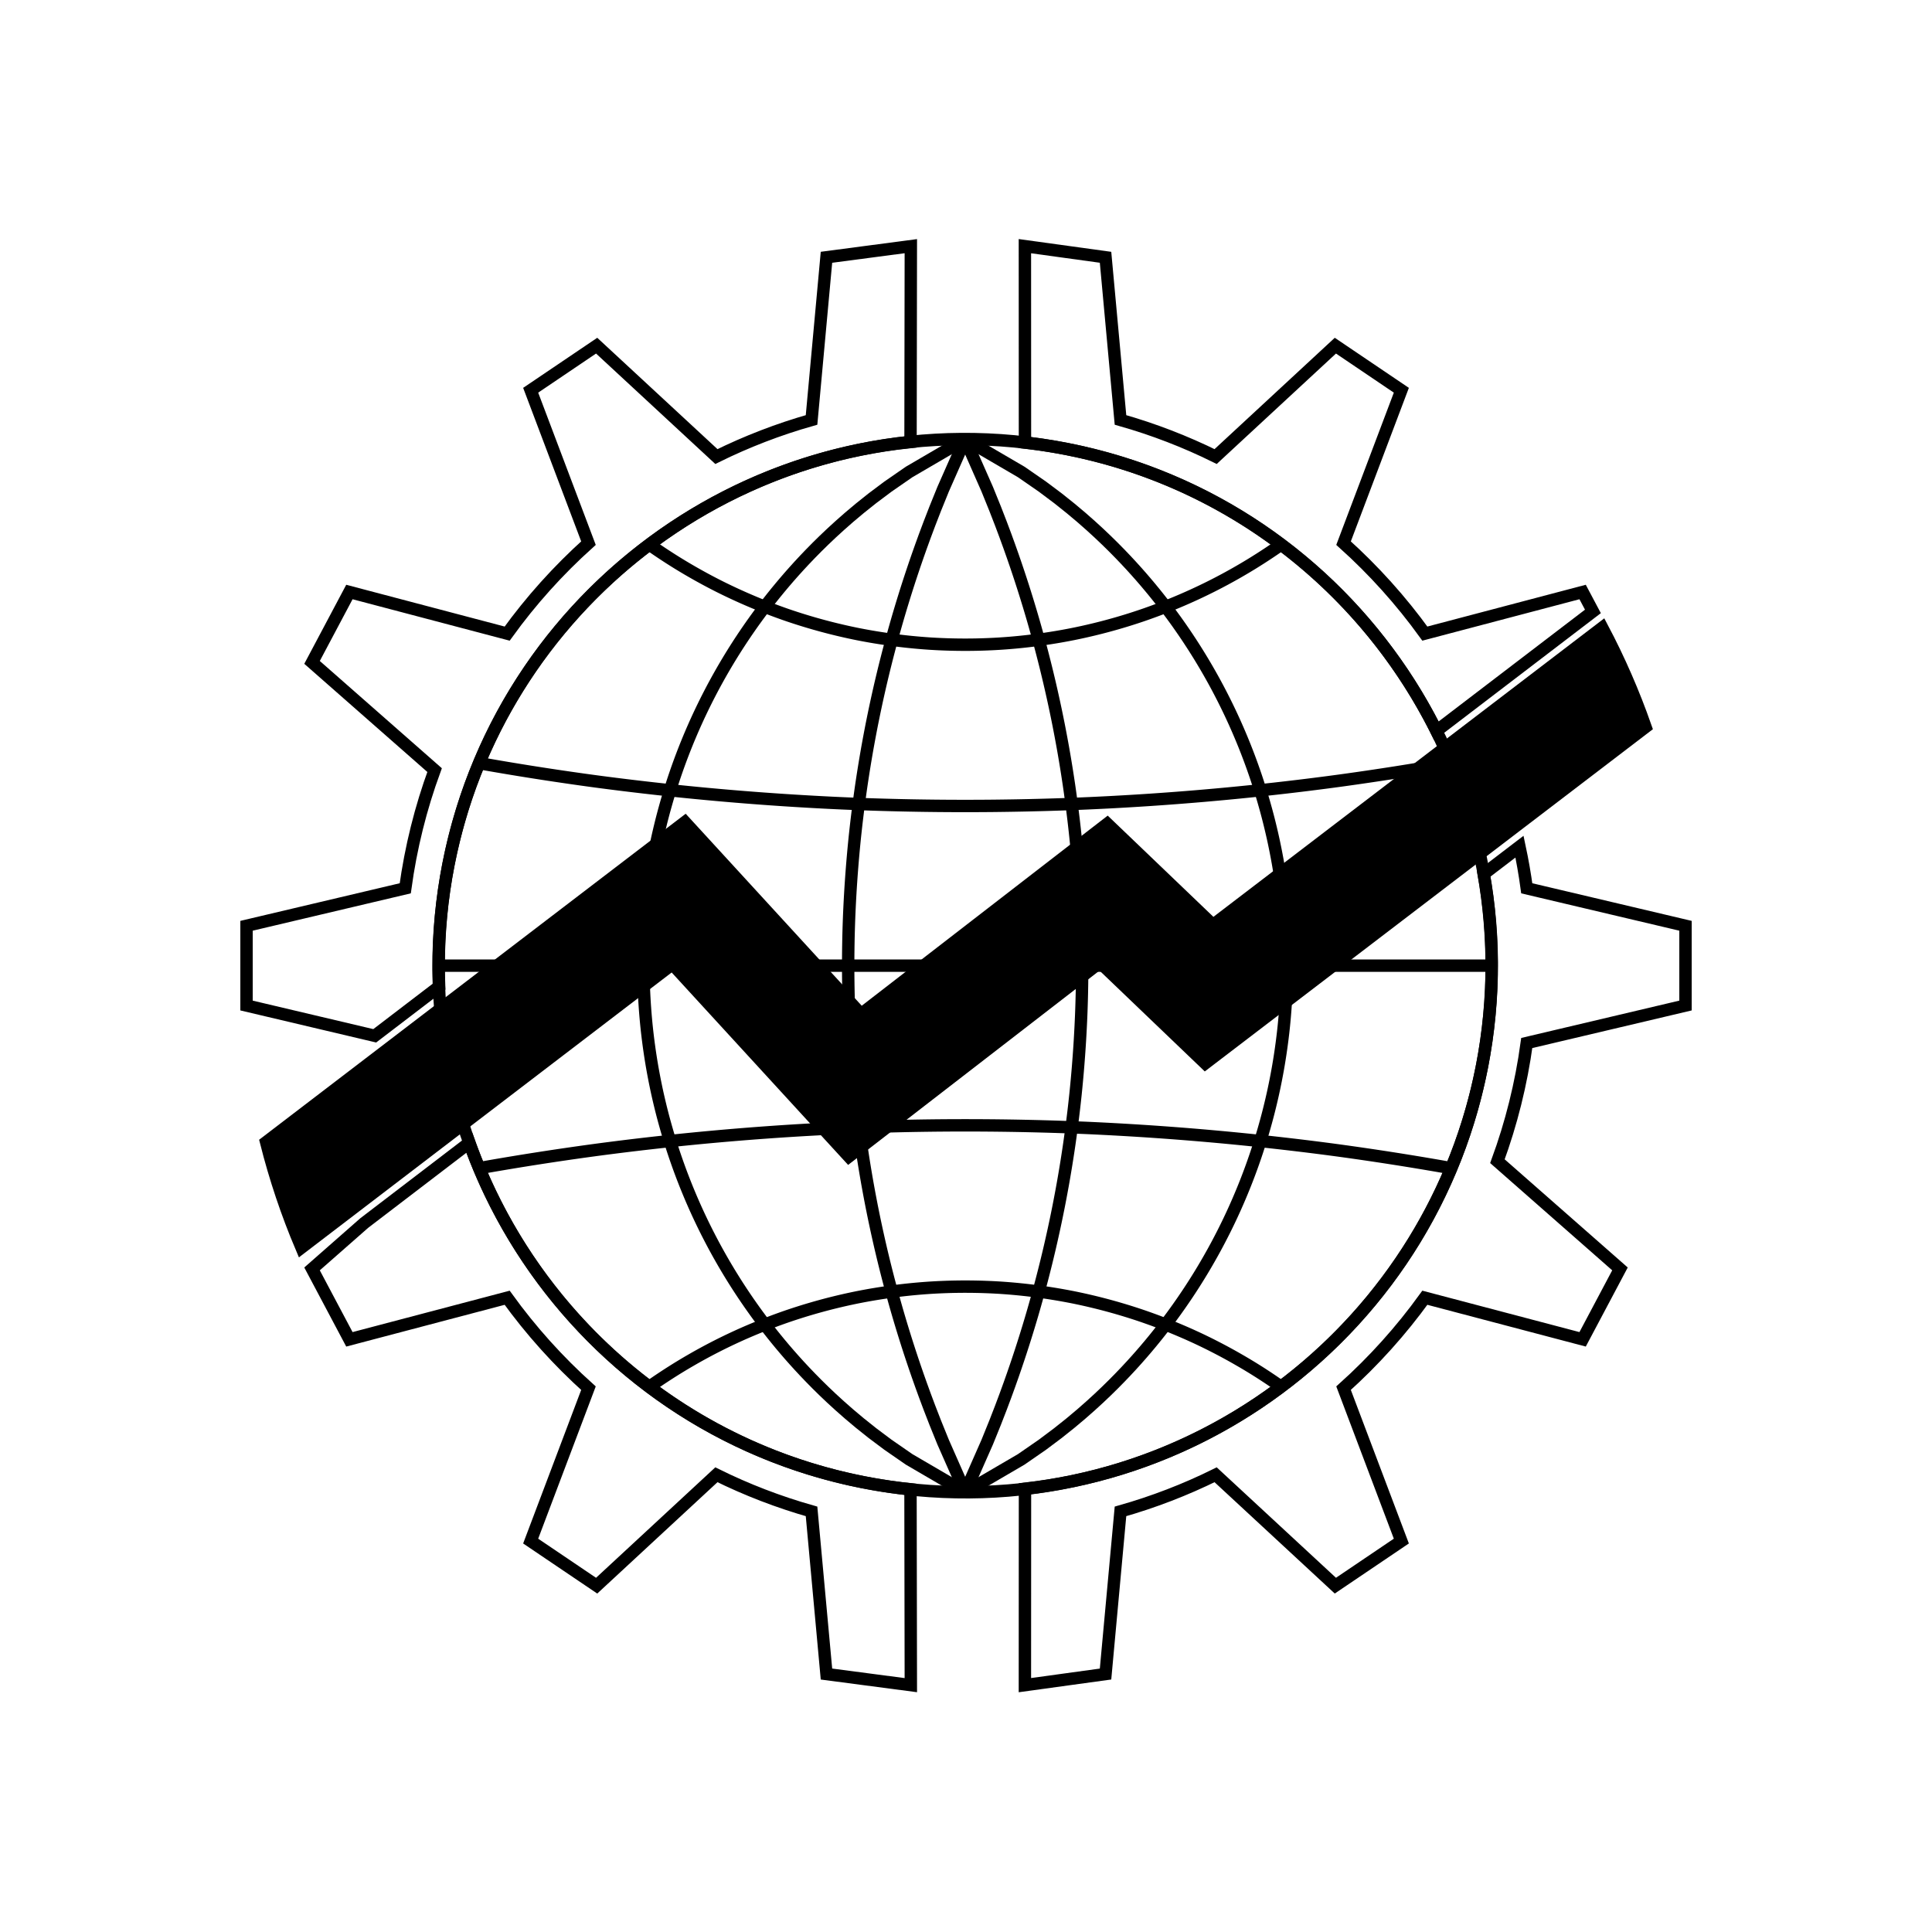<svg
   xmlns:dc="http://purl.org/dc/elements/1.1/"
   xmlns:cc="http://creativecommons.org/ns#"
   xmlns:rdf="http://www.w3.org/1999/02/22-rdf-syntax-ns#"
   xmlns:svg="http://www.w3.org/2000/svg"
   xmlns="http://www.w3.org/2000/svg"
   xmlns:sodipodi="http://sodipodi.sourceforge.net/DTD/sodipodi-0.dtd"
   xmlns:inkscape="http://www.inkscape.org/namespaces/inkscape"
   version="1.1"
   id="svg815"
   xml:space="preserve"
   width="8em"
   height="8em"
   viewBox="0 0 416 416"
   sodipodi:docname="indecs.svg"
   inkscape:version="0.92.3 (2405546, 2018-03-11)"><defs
     id="defs819" /><sodipodi:namedview
     bordercolor="#666666"
     borderopacity="1"
     objecttolerance="10"
     gridtolerance="10"
     guidetolerance="10"
     inkscape:pageopacity="0"
     inkscape:pageshadow="2"
     inkscape:window-width="1875"
     inkscape:window-height="995"
     id="namedview817"
     showgrid="false"
     inkscape:zoom="1.6045885"
     inkscape:cx="146.95984"
     inkscape:cy="214.51628"
     inkscape:window-x="0"
     inkscape:window-y="0"
     inkscape:window-maximized="0"
     inkscape:current-layer="g823" /><g
     id="g823"
     inkscape:groupmode="layer"
     inkscape:label="Indecs_logo_ei_tekstiä"
     transform="matrix(1.333,0,0,-1.333,0,416)"><path
       d="m 155.906,283.614 c 70.379,0 127.519,-57.14 127.519,-127.52 0,-70.379 -57.14,-127.519 -127.519,-127.519 -70.38,0 -127.52,57.139 -127.52,127.519 0,70.38 57.14,127.52 127.52,127.52 z"
       style="fill:#ffffff;fill-opacity:0;fill-rule:evenodd;stroke:none"
       id="path825"
       inkscape:connector-curvature="0" /><path
       d="m 155.906,71.055 -3.562,8.075 -1.287,3.179 -0.923,2.38 -0.738,1.969 -0.62,1.707 -0.539,1.522 -0.477,1.382 -0.429,1.273 -0.391,1.183 -0.359,1.109 -0.332,1.046 -0.308,0.991 -0.289,0.943 -0.271,0.901 -0.256,0.864 -0.242,0.831 -0.228,0.8 -0.218,0.772 -0.207,0.746 -0.199,0.724 -0.189,0.703 -0.182,0.682 -0.174,0.664 -0.167,0.647 -0.161,0.631 -0.155,0.616 -0.15,0.602 -0.144,0.589 -0.139,0.576 -0.135,0.564 -0.131,0.553 -0.126,0.542 -0.122,0.533 -0.119,0.523 -0.115,0.513 -0.112,0.505 -0.109,0.497 -0.105,0.488 -0.103,0.481 -0.101,0.474 -0.097,0.467 -0.095,0.46 -0.092,0.454 -0.09,0.447 -0.089,0.441 -0.085,0.436 -0.084,0.43 -0.081,0.425 -0.08,0.42 -0.078,0.414 -0.076,0.41 -0.074,0.406 -0.073,0.4 -0.072,0.397 -0.069,0.392 -0.068,0.388 -0.067,0.384 -0.064,0.38 -0.064,0.377 -0.063,0.373 -0.061,0.369 -0.06,0.366 -0.059,0.362 -0.057,0.36 -0.056,0.356 -0.055,0.354 -0.054,0.35 -0.053,0.347 -0.052,0.345 -0.051,0.342 -0.05,0.339 -0.049,0.336 -0.048,0.334 -0.047,0.332 -0.046,0.329 -0.045,0.327 -0.045,0.324 -0.044,0.323 -0.042,0.32 -0.042,0.318 -0.041,0.316 -0.041,0.314 -0.04,0.311 -0.038,0.31 -0.039,0.308 -0.037,0.307 -0.037,0.304 -0.036,0.302 -0.036,0.301 -0.035,0.3 -0.034,0.297 -0.033,0.296 -0.033,0.294 -0.032,0.293 -0.032,0.291 -0.031,0.29 -0.031,0.288 -0.03,0.287 -0.029,0.286 -0.029,0.284 -0.028,0.283 -0.028,0.281 -0.027,0.28 -0.027,0.28 -0.026,0.277 -0.026,0.277 -0.025,0.275 -0.025,0.274 -0.024,0.274 -0.024,0.271 -0.024,0.272 -0.022,0.269 -0.023,0.27 -0.022,0.268 -0.021,0.266 -0.021,0.266 -0.021,0.265 -0.02,0.264 -0.02,0.263 -0.02,0.263 -0.019,0.261 -0.018,0.261 -0.019,0.259 -0.017,0.26 -0.018,0.258 -0.017,0.257 -0.017,0.257 -0.016,0.255 -0.016,0.256 -0.016,0.254 -0.015,0.254 -0.014,0.253 -0.015,0.252 -0.014,0.252 -0.014,0.251 -0.013,0.251 -0.013,0.25 -0.013,0.249 -0.012,0.249 -0.013,0.248 -0.011,0.248 -0.012,0.247 -0.011,0.246 -0.01,0.247 -0.011,0.245 -0.01,0.245 -0.01,0.245 -0.009,0.244 -0.01,0.244 -0.008,0.244 -0.009,0.243 -0.008,0.242 -0.008,0.243 -0.008,0.241 -0.007,0.242 -0.007,0.241 -0.006,0.241 -0.007,0.24 -0.006,0.241 -0.006,0.239 -0.006,0.24 -0.005,0.239 -0.004,0.239 -0.005,0.239 -0.004,0.238 -0.005,0.239 -0.004,0.238 -0.003,0.238 -0.003,0.238 -0.003,0.237 -0.003,0.238 -0.002,0.237 -0.003,0.237 -0.001,0.237 -0.002,0.236 -0.001,0.237 -0.001,0.236 -10e-4,0.237 v 0.236 0.473 0.236 l 0.003,0.71 0.002,0.236 0.001,0.237 0.005,0.474 0.006,0.475 0.006,0.476 0.004,0.238 0.005,0.238 0.004,0.239 0.009,0.478 0.005,0.239 0.006,0.24 0.006,0.239 0.006,0.241 0.013,0.481 0.014,0.483 0.008,0.241 0.008,0.243 0.008,0.242 0.009,0.243 0.008,0.244 0.01,0.244 0.009,0.244 0.01,0.245 0.01,0.245 0.011,0.245 0.01,0.247 0.011,0.246 0.012,0.247 0.011,0.248 0.025,0.497 0.013,0.249 0.013,0.25 0.013,0.251 0.014,0.251 0.014,0.252 0.015,0.252 0.014,0.253 0.015,0.254 0.016,0.254 0.032,0.511 0.017,0.257 0.017,0.257 0.018,0.258 0.017,0.26 0.019,0.259 0.018,0.261 0.019,0.261 0.02,0.263 0.02,0.263 0.02,0.264 0.021,0.265 0.021,0.266 0.021,0.266 0.022,0.268 0.023,0.27 0.022,0.269 0.024,0.272 0.024,0.271 0.024,0.274 0.025,0.274 0.025,0.275 0.026,0.277 0.026,0.277 0.027,0.28 0.027,0.28 0.028,0.281 0.028,0.283 0.029,0.284 0.029,0.286 0.03,0.287 0.031,0.288 0.031,0.29 0.032,0.291 0.032,0.293 0.033,0.294 0.033,0.296 0.034,0.297 0.035,0.3 0.036,0.301 0.036,0.302 0.037,0.304 0.037,0.307 0.039,0.308 0.038,0.309 0.04,0.312 0.041,0.314 0.041,0.316 0.042,0.318 0.042,0.32 0.044,0.323 0.045,0.324 0.045,0.327 0.046,0.329 0.047,0.331 0.048,0.335 0.049,0.336 0.05,0.339 0.051,0.342 0.052,0.345 0.053,0.347 0.054,0.35 0.055,0.354 0.056,0.356 0.057,0.359 0.059,0.363 0.06,0.366 0.061,0.369 0.063,0.373 0.064,0.377 0.064,0.38 0.067,0.384 0.068,0.388 0.069,0.392 0.072,0.397 0.073,0.4 0.074,0.405 0.076,0.411 0.078,0.414 0.08,0.42 0.081,0.425 0.084,0.43 0.085,0.436 0.089,0.441 0.09,0.447 0.092,0.454 0.095,0.46 0.097,0.467 0.101,0.474 0.103,0.481 0.105,0.488 0.109,0.497 0.112,0.505 0.115,0.513 0.119,0.523 0.122,0.533 0.126,0.542 0.131,0.553 0.135,0.564 0.139,0.576 0.144,0.589 0.15,0.602 0.155,0.616 0.161,0.631 0.167,0.647 0.174,0.664 0.182,0.682 0.189,0.703 0.199,0.724 0.207,0.746 0.218,0.772 0.228,0.8 0.242,0.831 0.256,0.863 0.271,0.902 0.289,0.943 0.308,0.991 0.332,1.046 0.359,1.109 0.391,1.184 0.429,1.273 0.477,1.382 0.539,1.522 0.62,1.707 0.738,1.969 0.923,2.38 1.287,3.179 3.562,8.075"
       style="fill:none;stroke:currentColor;stroke-width:2;stroke-linecap:butt;stroke-linejoin:miter;stroke-miterlimit:10;stroke-dasharray:none;stroke-opacity:1"
       id="path827"
       inkscape:connector-curvature="0" /><path
       d="m 155.906,71.055 3.561,8.075 1.287,3.179 0.923,2.38 0.738,1.969 0.62,1.707 0.539,1.522 0.477,1.382 0.429,1.273 0.391,1.183 0.359,1.109 0.332,1.046 0.308,0.991 0.289,0.943 0.271,0.901 0.256,0.864 0.242,0.831 0.228,0.8 0.218,0.772 0.207,0.746 0.199,0.724 0.189,0.703 0.182,0.682 0.174,0.664 0.167,0.647 0.161,0.631 0.155,0.616 0.15,0.602 0.144,0.589 0.139,0.576 0.135,0.564 0.131,0.553 0.126,0.542 0.122,0.533 0.119,0.523 0.115,0.513 0.112,0.505 0.109,0.497 0.105,0.488 0.103,0.481 0.101,0.474 0.097,0.467 0.095,0.46 0.092,0.454 0.09,0.447 0.089,0.441 0.085,0.436 0.084,0.43 0.081,0.425 0.08,0.42 0.078,0.414 0.076,0.41 0.074,0.406 0.073,0.4 0.072,0.397 0.069,0.392 0.068,0.388 0.067,0.384 0.064,0.38 0.064,0.377 0.063,0.373 0.061,0.369 0.06,0.366 0.059,0.362 0.057,0.36 0.056,0.356 0.055,0.354 0.054,0.35 0.053,0.347 0.052,0.345 0.051,0.342 0.05,0.339 0.049,0.336 0.048,0.334 0.047,0.332 0.046,0.329 0.045,0.327 0.045,0.324 0.044,0.323 0.042,0.32 0.042,0.318 0.041,0.316 0.041,0.314 0.04,0.311 0.038,0.31 0.039,0.308 0.037,0.307 0.037,0.304 0.036,0.302 0.036,0.301 0.035,0.3 0.034,0.297 0.033,0.296 0.033,0.294 0.032,0.293 0.032,0.291 0.031,0.29 0.031,0.288 0.03,0.287 0.029,0.286 0.029,0.284 0.028,0.283 0.028,0.281 0.027,0.28 0.027,0.28 0.026,0.277 0.026,0.277 0.025,0.275 0.025,0.274 0.024,0.274 0.024,0.271 0.024,0.272 0.022,0.269 0.023,0.27 0.022,0.268 0.022,0.266 0.02,0.266 0.021,0.265 0.02,0.264 0.02,0.263 0.02,0.263 0.019,0.261 0.018,0.261 0.019,0.259 0.017,0.26 0.018,0.258 0.017,0.257 0.017,0.257 0.032,0.511 0.016,0.254 0.015,0.254 0.014,0.253 0.015,0.252 0.014,0.252 0.014,0.251 0.013,0.251 0.013,0.25 0.013,0.249 0.025,0.497 0.011,0.248 0.012,0.247 0.011,0.246 0.01,0.247 0.011,0.245 0.01,0.245 0.01,0.245 0.009,0.244 0.01,0.244 0.008,0.244 0.009,0.243 0.008,0.242 0.008,0.243 0.008,0.241 0.014,0.483 0.013,0.481 0.006,0.241 0.006,0.239 0.006,0.24 0.005,0.239 0.009,0.478 0.004,0.238 0.005,0.239 0.004,0.238 0.006,0.476 0.006,0.475 0.005,0.474 0.001,0.237 0.002,0.236 0.003,0.71 v 0.236 0.473 0.236 l -0.001,0.237 -0.001,0.236 -10e-4,0.237 -0.002,0.236 -0.001,0.237 -0.003,0.237 -0.002,0.237 -0.003,0.238 -0.003,0.237 -0.003,0.238 -0.003,0.238 -0.004,0.238 -0.005,0.238 -0.004,0.239 -0.004,0.239 -0.005,0.239 -0.005,0.239 -0.006,0.24 -0.006,0.239 -0.006,0.241 -0.006,0.24 -0.007,0.241 -0.007,0.241 -0.007,0.242 -0.008,0.241 -0.008,0.243 -0.008,0.242 -0.009,0.243 -0.008,0.244 -0.01,0.244 -0.009,0.244 -0.01,0.245 -0.01,0.245 -0.011,0.245 -0.01,0.247 -0.011,0.246 -0.012,0.247 -0.011,0.248 -0.013,0.248 -0.012,0.249 -0.013,0.249 -0.013,0.25 -0.013,0.251 -0.014,0.251 -0.014,0.252 -0.015,0.252 -0.014,0.253 -0.015,0.254 -0.016,0.254 -0.016,0.256 -0.016,0.255 -0.017,0.257 -0.017,0.257 -0.018,0.258 -0.017,0.26 -0.019,0.259 -0.018,0.261 -0.019,0.261 -0.02,0.263 -0.02,0.263 -0.02,0.264 -0.021,0.265 -0.02,0.266 -0.022,0.266 -0.022,0.268 -0.023,0.27 -0.022,0.269 -0.024,0.272 -0.024,0.271 -0.024,0.274 -0.025,0.274 -0.025,0.275 -0.026,0.277 -0.026,0.277 -0.027,0.28 -0.027,0.28 -0.028,0.281 -0.028,0.283 -0.029,0.284 -0.029,0.286 -0.03,0.287 -0.031,0.288 -0.031,0.29 -0.032,0.291 -0.032,0.293 -0.033,0.294 -0.033,0.296 -0.034,0.297 -0.035,0.3 -0.036,0.301 -0.036,0.302 -0.037,0.304 -0.037,0.307 -0.039,0.308 -0.038,0.309 -0.04,0.312 -0.041,0.314 -0.041,0.316 -0.042,0.318 -0.042,0.32 -0.044,0.323 -0.045,0.324 -0.045,0.327 -0.046,0.329 -0.047,0.331 -0.048,0.335 -0.049,0.336 -0.05,0.339 -0.051,0.342 -0.052,0.345 -0.053,0.347 -0.054,0.35 -0.055,0.354 -0.056,0.356 -0.057,0.359 -0.059,0.363 -0.06,0.366 -0.061,0.369 -0.063,0.373 -0.064,0.377 -0.064,0.38 -0.067,0.384 -0.068,0.388 -0.069,0.392 -0.072,0.397 -0.073,0.4 -0.074,0.405 -0.076,0.411 -0.078,0.414 -0.08,0.42 -0.081,0.425 -0.084,0.43 -0.085,0.436 -0.089,0.441 -0.09,0.447 -0.092,0.454 -0.095,0.46 -0.097,0.467 -0.101,0.474 -0.103,0.481 -0.105,0.488 -0.109,0.497 -0.112,0.505 -0.115,0.513 -0.119,0.523 -0.122,0.533 -0.126,0.542 -0.131,0.553 -0.135,0.564 -0.139,0.576 -0.144,0.589 -0.15,0.602 -0.155,0.616 -0.161,0.631 -0.167,0.647 -0.174,0.664 -0.182,0.682 -0.189,0.703 -0.199,0.724 -0.207,0.746 -0.218,0.772 -0.228,0.8 -0.242,0.831 -0.256,0.863 -0.271,0.902 -0.289,0.943 -0.308,0.991 -0.332,1.046 -0.359,1.109 -0.391,1.184 -0.429,1.273 -0.477,1.382 -0.539,1.522 -0.62,1.707 -0.738,1.969 -0.923,2.38 -1.287,3.179 -3.561,8.075"
       style="fill:none;stroke:currentColor;stroke-width:2;stroke-linecap:butt;stroke-linejoin:miter;stroke-miterlimit:10;stroke-dasharray:none;stroke-opacity:1"
       id="path829"
       inkscape:connector-curvature="0" /><path
       d="m 155.906,71.055 -9.053,5.287 -3.428,2.372 -2.505,1.878 -2.029,1.619 -1.725,1.449 -1.51,1.328 -1.349,1.234 -1.22,1.158 -1.116,1.097 -1.029,1.044 -0.956,0.998 -0.892,0.958 -0.836,0.923 -0.787,0.891 -0.743,0.863 -0.704,0.837 -0.669,0.814 -0.636,0.791 -0.607,0.771 -0.58,0.752 -0.555,0.735 -0.532,0.718 -0.511,0.703 -0.49,0.688 -0.472,0.675 -0.455,0.662 -0.439,0.649 -0.422,0.637 -0.409,0.627 -0.395,0.616 -0.382,0.606 -0.37,0.596 -0.358,0.587 -0.347,0.578 -0.336,0.569 -0.326,0.561 -0.317,0.554 -0.308,0.546 -0.299,0.538 -0.291,0.531 -0.283,0.525 -0.275,0.518 -0.267,0.512 -0.261,0.505 -0.254,0.499 -0.247,0.494 -0.241,0.488 -0.235,0.482 -0.228,0.477 -0.224,0.472 -0.218,0.467 -0.212,0.462 -0.208,0.458 -0.202,0.452 -0.197,0.448 -0.194,0.444 -0.188,0.439 -0.184,0.436 -0.18,0.431 -0.176,0.427 -0.172,0.423 -0.168,0.42 -0.164,0.416 -0.161,0.412 -0.157,0.409 -0.154,0.405 -0.15,0.402 -0.147,0.398 -0.144,0.395 -0.141,0.392 -0.137,0.389 -0.135,0.386 -0.132,0.383 -0.129,0.38 -0.126,0.377 -0.124,0.374 -0.121,0.372 -0.119,0.368 -0.116,0.366 -0.114,0.364 -0.111,0.361 -0.109,0.359 -0.107,0.355 -0.104,0.354 -0.102,0.351 -0.1,0.349 -0.098,0.347 -0.096,0.344 -0.095,0.342 -0.092,0.34 -0.09,0.338 -0.089,0.336 -0.086,0.333 -0.085,0.332 -0.083,0.33 -0.081,0.327 -0.079,0.326 -0.078,0.324 -0.076,0.322 -0.075,0.32 -0.073,0.318 -0.072,0.317 -0.07,0.314 -0.068,0.313 -0.068,0.312 -0.065,0.309 -0.064,0.308 -0.063,0.307 -0.062,0.305 -0.06,0.303 -0.058,0.302 -0.058,0.3 -0.056,0.298 -0.055,0.298 -0.054,0.295 -0.053,0.295 -0.051,0.293 -0.05,0.291 -0.049,0.291 -0.048,0.288 -0.047,0.288 -0.045,0.286 -0.045,0.285 -0.044,0.284 -0.042,0.282 -0.041,0.281 -0.041,0.28 -0.039,0.279 -0.038,0.277 -0.038,0.276 -0.036,0.276 -0.035,0.274 -0.035,0.273 -0.034,0.272 -0.032,0.271 -0.032,0.27 -0.031,0.268 -0.03,0.268 -0.029,0.267 -0.028,0.265 -0.028,0.265 -0.026,0.264 -0.026,0.263 -0.025,0.262 -0.024,0.261 -0.023,0.259 -0.023,0.26 -0.021,0.258 -0.021,0.257 -0.021,0.257 -0.019,0.255 -0.018,0.255 -0.018,0.254 -0.017,0.253 -0.017,0.253 -0.015,0.251 -0.016,0.251 -0.014,0.25 -0.013,0.25 -0.014,0.248 -0.012,0.248 -0.011,0.247 -0.011,0.247 -0.011,0.246 -0.009,0.245 -0.009,0.244 -0.008,0.244 -0.008,0.244 -0.007,0.242 -0.006,0.242 -0.006,0.241 -0.005,0.241 -0.004,0.24 -0.004,0.24 -0.003,0.239 -0.003,0.238 -0.002,0.238 -0.002,0.238 -0.001,0.237 v 0.236 l 0.001,0.474 0.004,0.476 0.003,0.238 0.003,0.239 0.004,0.24 0.004,0.24 0.005,0.241 0.006,0.241 0.006,0.242 0.007,0.242 0.008,0.244 0.008,0.243 0.009,0.245 0.009,0.245 0.011,0.246 0.011,0.247 0.011,0.247 0.012,0.248 0.014,0.248 0.013,0.25 0.014,0.25 0.016,0.251 0.015,0.251 0.017,0.253 0.017,0.253 0.018,0.254 0.018,0.255 0.019,0.255 0.021,0.257 0.021,0.257 0.021,0.258 0.023,0.26 0.023,0.259 0.024,0.261 0.025,0.262 0.026,0.263 0.026,0.264 0.028,0.265 0.028,0.265 0.029,0.267 0.03,0.268 0.031,0.268 0.032,0.27 0.032,0.271 0.034,0.272 0.035,0.273 0.035,0.274 0.036,0.276 0.038,0.276 0.038,0.277 0.039,0.279 0.041,0.28 0.041,0.281 0.042,0.282 0.044,0.284 0.045,0.285 0.045,0.286 0.047,0.288 0.048,0.288 0.049,0.291 0.05,0.291 0.051,0.293 0.053,0.295 0.054,0.295 0.055,0.298 0.056,0.298 0.058,0.3 0.058,0.302 0.06,0.303 0.062,0.305 0.063,0.307 0.064,0.308 0.065,0.309 0.068,0.311 0.068,0.314 0.07,0.314 0.072,0.317 0.073,0.318 0.075,0.32 0.076,0.322 0.078,0.324 0.079,0.326 0.081,0.327 0.083,0.33 0.085,0.332 0.086,0.333 0.089,0.336 0.09,0.338 0.092,0.34 0.095,0.342 0.096,0.344 0.098,0.347 0.1,0.349 0.102,0.351 0.104,0.353 0.107,0.356 0.109,0.359 0.111,0.361 0.114,0.364 0.116,0.366 0.119,0.368 0.121,0.372 0.124,0.374 0.126,0.377 0.129,0.38 0.132,0.383 0.135,0.386 0.137,0.389 0.141,0.392 0.144,0.395 0.147,0.398 0.15,0.402 0.154,0.405 0.157,0.409 0.161,0.412 0.164,0.416 0.168,0.42 0.172,0.423 0.176,0.427 0.18,0.431 0.184,0.435 0.188,0.44 0.194,0.444 0.197,0.448 0.202,0.452 0.208,0.458 0.212,0.462 0.218,0.467 0.224,0.472 0.228,0.477 0.235,0.482 0.241,0.488 0.247,0.494 0.254,0.499 0.261,0.505 0.267,0.512 0.275,0.518 0.283,0.525 0.291,0.531 0.299,0.538 0.308,0.546 0.317,0.554 0.326,0.561 0.336,0.569 0.347,0.578 0.358,0.587 0.37,0.596 0.382,0.606 0.395,0.616 0.409,0.627 0.422,0.637 0.439,0.649 0.455,0.662 0.472,0.675 0.49,0.688 0.511,0.703 0.532,0.718 0.555,0.735 0.58,0.752 0.607,0.771 0.636,0.791 0.669,0.813 0.704,0.837 0.743,0.863 0.787,0.891 0.836,0.923 0.892,0.958 0.956,0.999 1.029,1.044 1.116,1.096 1.22,1.159 1.349,1.234 1.51,1.328 1.725,1.449 2.029,1.619 2.505,1.878 3.428,2.372 9.053,5.287"
       style="fill:none;stroke:currentColor;stroke-width:2;stroke-linecap:butt;stroke-linejoin:miter;stroke-miterlimit:10;stroke-dasharray:none;stroke-opacity:1"
       id="path831"
       inkscape:connector-curvature="0" /><path
       d="m 155.906,71.055 9.052,5.287 3.428,2.372 2.505,1.878 2.029,1.619 1.725,1.449 1.51,1.328 1.349,1.234 1.22,1.158 1.116,1.097 1.029,1.044 0.956,0.998 0.892,0.958 0.836,0.923 0.787,0.891 0.743,0.863 0.704,0.837 0.669,0.814 0.636,0.791 0.607,0.771 0.58,0.752 0.555,0.735 0.532,0.718 0.511,0.703 0.49,0.688 0.472,0.675 0.455,0.662 0.439,0.649 0.422,0.637 0.409,0.627 0.395,0.616 0.382,0.606 0.37,0.596 0.358,0.587 0.347,0.578 0.336,0.569 0.326,0.561 0.317,0.554 0.308,0.546 0.3,0.538 0.29,0.531 0.283,0.525 0.275,0.518 0.267,0.512 0.261,0.505 0.254,0.499 0.247,0.494 0.241,0.488 0.235,0.482 0.228,0.477 0.224,0.472 0.218,0.467 0.212,0.462 0.208,0.458 0.202,0.452 0.197,0.448 0.194,0.444 0.188,0.439 0.184,0.436 0.18,0.431 0.176,0.427 0.172,0.423 0.168,0.42 0.164,0.416 0.161,0.412 0.157,0.409 0.154,0.405 0.15,0.402 0.147,0.398 0.144,0.395 0.141,0.392 0.137,0.389 0.135,0.386 0.132,0.383 0.129,0.38 0.126,0.377 0.124,0.374 0.121,0.372 0.119,0.368 0.116,0.366 0.114,0.364 0.111,0.361 0.109,0.359 0.107,0.355 0.104,0.354 0.102,0.351 0.1,0.349 0.098,0.347 0.096,0.344 0.095,0.342 0.092,0.34 0.09,0.338 0.089,0.336 0.086,0.333 0.085,0.332 0.083,0.33 0.081,0.327 0.079,0.326 0.078,0.324 0.076,0.322 0.075,0.32 0.073,0.318 0.072,0.317 0.07,0.314 0.068,0.313 0.068,0.312 0.065,0.309 0.064,0.308 0.063,0.307 0.062,0.305 0.06,0.303 0.058,0.302 0.058,0.3 0.056,0.298 0.055,0.298 0.054,0.295 0.053,0.295 0.051,0.293 0.05,0.291 0.049,0.291 0.048,0.288 0.047,0.288 0.045,0.286 0.045,0.285 0.044,0.284 0.042,0.282 0.041,0.281 0.041,0.28 0.039,0.279 0.038,0.277 0.038,0.276 0.036,0.276 0.036,0.274 0.034,0.273 0.034,0.272 0.032,0.271 0.032,0.27 0.031,0.268 0.03,0.268 0.029,0.267 0.028,0.265 0.028,0.265 0.026,0.264 0.026,0.263 0.025,0.262 0.024,0.261 0.023,0.259 0.023,0.26 0.021,0.258 0.021,0.257 0.021,0.257 0.019,0.255 0.018,0.255 0.018,0.254 0.017,0.253 0.017,0.253 0.015,0.251 0.016,0.251 0.014,0.25 0.013,0.25 0.014,0.248 0.012,0.248 0.011,0.247 0.011,0.247 0.011,0.246 0.009,0.245 0.009,0.244 0.008,0.244 0.008,0.244 0.007,0.242 0.006,0.242 0.006,0.241 0.005,0.241 0.004,0.24 0.004,0.24 0.003,0.239 0.003,0.238 0.004,0.476 0.001,0.473 v 0.237 l -0.001,0.237 -0.002,0.238 -0.002,0.238 -0.003,0.238 -0.003,0.239 -0.004,0.24 -0.004,0.24 -0.005,0.241 -0.006,0.241 -0.006,0.242 -0.007,0.242 -0.008,0.244 -0.008,0.243 -0.009,0.245 -0.009,0.245 -0.011,0.246 -0.011,0.247 -0.011,0.247 -0.012,0.248 -0.014,0.248 -0.013,0.25 -0.014,0.25 -0.016,0.251 -0.015,0.251 -0.017,0.253 -0.017,0.253 -0.018,0.254 -0.018,0.255 -0.019,0.255 -0.021,0.257 -0.021,0.257 -0.021,0.258 -0.023,0.26 -0.023,0.259 -0.024,0.261 -0.025,0.262 -0.026,0.263 -0.026,0.264 -0.028,0.265 -0.028,0.265 -0.029,0.267 -0.03,0.268 -0.031,0.268 -0.032,0.27 -0.032,0.271 -0.034,0.272 -0.034,0.273 -0.036,0.274 -0.036,0.276 -0.038,0.276 -0.038,0.277 -0.039,0.279 -0.041,0.28 -0.041,0.281 -0.042,0.282 -0.044,0.284 -0.045,0.285 -0.045,0.286 -0.047,0.288 -0.048,0.288 -0.049,0.291 -0.05,0.291 -0.051,0.293 -0.053,0.295 -0.054,0.295 -0.055,0.298 -0.056,0.298 -0.058,0.3 -0.058,0.302 -0.06,0.303 -0.062,0.305 -0.063,0.307 -0.064,0.308 -0.065,0.309 -0.068,0.311 -0.068,0.314 -0.07,0.314 -0.072,0.317 -0.073,0.318 -0.075,0.32 -0.076,0.322 -0.078,0.324 -0.079,0.326 -0.081,0.327 -0.083,0.33 -0.085,0.332 -0.086,0.333 -0.089,0.336 -0.09,0.338 -0.092,0.34 -0.095,0.342 -0.096,0.344 -0.098,0.347 -0.1,0.349 -0.102,0.351 -0.104,0.353 -0.107,0.356 -0.109,0.359 -0.111,0.361 -0.114,0.364 -0.116,0.366 -0.119,0.368 -0.121,0.372 -0.124,0.374 -0.126,0.377 -0.129,0.38 -0.132,0.383 -0.135,0.386 -0.137,0.389 -0.141,0.392 -0.144,0.395 -0.147,0.398 -0.15,0.402 -0.154,0.405 -0.157,0.409 -0.161,0.412 -0.164,0.416 -0.168,0.42 -0.172,0.423 -0.176,0.427 -0.18,0.431 -0.184,0.435 -0.188,0.44 -0.194,0.444 -0.197,0.448 -0.202,0.452 -0.208,0.458 -0.212,0.462 -0.218,0.467 -0.224,0.472 -0.228,0.477 -0.235,0.482 -0.241,0.488 -0.247,0.494 -0.254,0.499 -0.261,0.505 -0.267,0.512 -0.275,0.518 -0.283,0.525 -0.29,0.531 -0.3,0.538 -0.308,0.546 -0.317,0.554 -0.326,0.561 -0.336,0.569 -0.347,0.578 -0.358,0.587 -0.37,0.596 -0.382,0.606 -0.395,0.616 -0.409,0.627 -0.422,0.637 -0.439,0.649 -0.455,0.662 -0.472,0.675 -0.49,0.688 -0.511,0.703 -0.532,0.718 -0.555,0.735 -0.58,0.752 -0.607,0.771 -0.636,0.791 -0.669,0.813 -0.704,0.837 -0.743,0.863 -0.787,0.891 -0.836,0.923 -0.892,0.958 -0.956,0.999 -1.029,1.044 -1.116,1.096 -1.22,1.159 -1.349,1.234 -1.51,1.328 -1.725,1.449 -2.029,1.619 -2.505,1.878 -3.428,2.372 -9.052,5.287"
       style="fill:none;stroke:currentColor;stroke-width:2;stroke-linecap:butt;stroke-linejoin:miter;stroke-miterlimit:10;stroke-dasharray:none;stroke-opacity:1"
       id="path833"
       inkscape:connector-curvature="0" /><path
       d="m 77.408,123.387 0.22,0.039 0.22,0.039 0.44,0.077 0.22,0.039 0.22,0.038 0.44,0.077 0.22,0.038 0.22,0.038 0.66,0.113 1.101,0.187 0.66,0.111 0.22,0.036 0.22,0.037 0.22,0.036 0.221,0.037 0.22,0.035 0.22,0.037 0.44,0.072 0.221,0.036 0.66,0.106 0.221,0.035 0.22,0.036 0.22,0.035 0.221,0.035 0.22,0.035 0.221,0.035 0.44,0.068 0.221,0.035 0.22,0.034 0.221,0.034 0.44,0.069 0.221,0.034 0.22,0.033 0.221,0.034 0.22,0.034 0.221,0.033 0.22,0.033 0.221,0.033 0.22,0.033 0.221,0.033 0.22,0.034 0.221,0.032 0.22,0.033 0.221,0.032 0.22,0.033 0.221,0.032 0.22,0.032 0.221,0.032 0.22,0.032 0.221,0.032 0.22,0.032 0.221,0.032 0.22,0.031 0.221,0.032 0.22,0.031 0.221,0.031 0.22,0.031 0.221,0.031 0.22,0.031 0.221,0.031 0.22,0.031 0.221,0.03 0.22,0.03 0.22,0.031 0.221,0.03 0.22,0.03 0.221,0.03 0.44,0.059 0.221,0.03 0.22,0.03 0.221,0.029 0.22,0.03 0.22,0.028 0.22,0.03 0.221,0.029 0.66,0.086 0.221,0.028 0.66,0.085 0.22,0.028 0.22,0.029 0.221,0.027 0.441,0.056 0.66,0.082 0.66,0.081 0.22,0.027 0.22,0.027 0.661,0.079 0.219,0.026 0.661,0.078 0.22,0.026 0.22,0.026 0.219,0.026 0.221,0.025 0.219,0.025 0.22,0.026 0.22,0.025 0.22,0.025 0.44,0.05 0.22,0.025 0.439,0.049 0.22,0.024 0.22,0.024 0.659,0.073 0.659,0.071 0.219,0.023 0.22,0.023 0.22,0.024 0.219,0.023 0.22,0.023 0.219,0.023 0.22,0.023 0.219,0.022 0.22,0.023 0.219,0.023 0.22,0.022 0.219,0.022 0.22,0.022 0.219,0.022 0.219,0.022 0.219,0.022 0.22,0.022 0.219,0.021 0.219,0.022 0.439,0.043 0.219,0.021 0.219,0.021 0.219,0.021 0.438,0.042 0.219,0.02 0.219,0.021 0.219,0.02 0.219,0.02 0.219,0.02 0.219,0.02 0.657,0.06 0.219,0.019 0.219,0.02 0.437,0.039 0.219,0.019 0.218,0.019 0.437,0.038 0.219,0.018 0.218,0.019 0.219,0.019 0.218,0.018 0.219,0.018 0.219,0.019 0.218,0.017 0.219,0.018 0.436,0.036 0.873,0.07 0.437,0.034 0.217,0.017 0.219,0.017 0.218,0.017 0.218,0.017 0.218,0.016 0.218,0.016 0.218,0.017 0.217,0.016 0.219,0.016 0.435,0.032 0.654,0.047 0.217,0.016 0.218,0.015 0.218,0.015 0.217,0.015 0.218,0.016 0.217,0.014 0.218,0.015 0.434,0.03 0.218,0.014 0.218,0.014 0.434,0.029 0.217,0.014 0.869,0.055 0.217,0.013 0.218,0.014 0.433,0.026 0.218,0.013 0.216,0.013 0.217,0.013 0.217,0.013 0.217,0.012 0.217,0.013 0.867,0.049 0.217,0.012 0.216,0.012 0.217,0.012 0.217,0.011 0.216,0.012 0.216,0.012 0.217,0.011 0.433,0.023 0.866,0.043 0.216,0.011 0.216,0.01 0.433,0.021 0.216,0.01 0.216,0.01 0.216,0.01 0.216,0.01 0.216,0.01 0.216,0.01 0.648,0.028 0.216,0.009 0.216,0.009 0.647,0.027 0.216,0.009 0.216,0.008 0.215,0.009 0.216,0.008 0.216,0.009 0.215,0.008 0.216,0.008 0.431,0.016 0.215,0.008 0.216,0.008 0.216,0.007 0.215,0.008 0.216,0.007 0.215,0.007 0.43,0.015 0.216,0.006 0.215,0.007 0.215,0.007 0.431,0.013 0.215,0.007 0.216,0.006 0.215,0.006 0.215,0.006 0.215,0.006 0.215,0.006 0.215,0.006 0.215,0.006 0.215,0.005 0.215,0.006 0.215,0.005 0.645,0.016 0.215,0.005 0.215,0.005 0.43,0.009 0.215,0.005 0.214,0.004 0.43,0.009 0.215,0.004 0.215,0.004 0.215,0.004 0.429,0.008 0.215,0.003 0.215,0.004 0.858,0.013 0.644,0.008 0.429,0.006 0.429,0.005 0.43,0.005 0.858,0.007 0.215,0.002 0.858,0.006 0.429,0.002 0.214,10e-4 h 0.215 l 0.214,0.001 0.215,0.001 0.214,0.001 h 0.215 0.214 l 0.215,0.001 h 0.857 l 0.215,-0.001 h 0.214 0.215 l 0.214,-0.001 0.215,-0.001 0.214,-0.001 h 0.215 l 0.214,-10e-4 0.215,-0.001 0.214,-0.001 0.215,-0.002 0.214,-0.001 0.215,-0.002 0.214,-0.001 0.215,-0.002 0.215,-0.002 0.214,-0.002 0.215,-0.002 0.214,-0.001 0.215,-0.003 0.215,-0.002 0.214,-0.003 0.215,-0.002 0.214,-0.003 0.215,-0.003 0.215,-0.002 0.214,-0.003 0.215,-0.003 0.215,-0.003 0.214,-0.004 0.215,-0.003 0.214,-0.003 0.215,-0.004 0.215,-0.003 0.215,-0.004 0.214,-0.004 0.215,-0.004 0.215,-0.004 0.215,-0.004 0.215,-0.004 0.215,-0.005 0.214,-0.004 0.215,-0.005 0.215,-0.004 0.215,-0.005 0.215,-0.005 0.215,-0.005 0.215,-0.005 0.215,-0.005 0.215,-0.006 0.215,-0.005 0.215,-0.006 0.215,-0.005 0.215,-0.006 0.215,-0.006 0.215,-0.006 0.215,-0.006 0.216,-0.006 0.214,-0.006 0.216,-0.006 0.215,-0.007 0.215,-0.006 0.216,-0.007 0.215,-0.007 0.215,-0.007 0.216,-0.006 0.215,-0.008 0.215,-0.007 0.215,-0.007 0.216,-0.007 0.215,-0.008 0.216,-0.007 0.216,-0.008 0.215,-0.008 0.215,-0.008 0.216,-0.008 0.216,-0.008 0.215,-0.008 0.216,-0.009 0.216,-0.008 0.215,-0.009 0.216,-0.008 0.216,-0.009 0.216,-0.009 0.216,-0.009 0.216,-0.009 0.215,-0.009 0.216,-0.009 0.216,-0.009 0.216,-0.01 0.216,-0.009 0.216,-0.01 0.216,-0.01 0.216,-0.01 0.216,-0.01 0.217,-0.01 0.215,-0.01 0.217,-0.01 0.216,-0.011 0.216,-0.01 0.216,-0.011 0.217,-0.011 0.216,-0.011 0.217,-0.01 0.216,-0.011 0.216,-0.012 0.217,-0.011 0.217,-0.011 0.216,-0.012 0.216,-0.012 0.217,-0.011 0.217,-0.012 0.216,-0.012 0.217,-0.012 0.217,-0.012 0.216,-0.012 0.217,-0.013 0.217,-0.012 0.217,-0.013 0.217,-0.012 0.217,-0.013 0.217,-0.013 0.216,-0.013 0.218,-0.013 0.217,-0.013 0.216,-0.013 0.218,-0.014 0.217,-0.013 0.217,-0.014 0.217,-0.014 0.218,-0.013 0.217,-0.014 0.217,-0.014 0.217,-0.014 0.217,-0.015 0.218,-0.014 0.218,-0.014 0.217,-0.015 0.217,-0.015 0.218,-0.015 0.217,-0.014 0.218,-0.016 0.217,-0.015 0.218,-0.015 0.218,-0.015 0.217,-0.016 0.218,-0.016 0.218,-0.015 0.218,-0.016 0.218,-0.016 0.217,-0.016 0.219,-0.016 0.217,-0.016 0.218,-0.017 0.218,-0.016 0.218,-0.016 0.218,-0.017 0.218,-0.017 0.219,-0.017 0.217,-0.017 0.219,-0.017 0.218,-0.017 0.218,-0.017 0.218,-0.018 0.219,-0.017 0.218,-0.018 0.218,-0.018 0.219,-0.018 0.218,-0.018 0.219,-0.017 0.218,-0.019 0.219,-0.018 0.218,-0.018 0.219,-0.019 0.218,-0.019 0.219,-0.018 0.218,-0.019 0.219,-0.019 0.218,-0.019 0.219,-0.019 0.219,-0.019 0.219,-0.02 0.218,-0.02 0.219,-0.019 0.219,-0.02 0.219,-0.02 0.219,-0.02 0.219,-0.02 0.219,-0.02 0.219,-0.02 0.219,-0.02 0.219,-0.021 0.219,-0.02 0.219,-0.021 0.219,-0.021 0.219,-0.021 0.219,-0.021 0.219,-0.021 0.219,-0.022 0.22,-0.021 0.219,-0.022 0.219,-0.021 0.22,-0.022 0.219,-0.022 0.219,-0.022 0.219,-0.022 0.22,-0.022 0.219,-0.022 0.22,-0.022 0.219,-0.023 0.22,-0.023 0.219,-0.022 0.22,-0.023 0.219,-0.023 0.22,-0.023 0.219,-0.023 0.22,-0.024 0.22,-0.023 0.219,-0.023 0.22,-0.024 0.219,-0.024 0.22,-0.023 0.22,-0.024 0.219,-0.024 0.22,-0.025 0.22,-0.024 0.22,-0.024 0.219,-0.025 0.22,-0.024 0.22,-0.025 0.22,-0.025 0.22,-0.025 0.22,-0.025 0.22,-0.025 0.22,-0.026 0.219,-0.025 0.221,-0.025 0.219,-0.026 0.22,-0.026 0.22,-0.026 0.22,-0.026 0.22,-0.026 0.221,-0.026 0.219,-0.026 0.22,-0.026 0.221,-0.027 0.22,-0.026 0.22,-0.027 0.22,-0.027 0.22,-0.027 0.22,-0.027 0.22,-0.027 0.22,-0.027 0.22,-0.028 0.22,-0.027 0.221,-0.028 0.22,-0.028 0.22,-0.027 0.221,-0.029 0.22,-0.028 0.22,-0.028 0.22,-0.028 0.22,-0.029 0.221,-0.028 0.22,-0.029 0.22,-0.029 0.22,-0.028 0.221,-0.029 0.22,-0.03 0.22,-0.028 0.22,-0.03 0.221,-0.029 0.22,-0.03 0.221,-0.03 0.22,-0.029 0.22,-0.03 0.221,-0.03 0.22,-0.03 0.221,-0.03 0.22,-0.031 0.22,-0.03 0.221,-0.03 0.22,-0.031 0.22,-0.031 0.22,-0.031 0.221,-0.031 0.22,-0.031 0.221,-0.031 0.22,-0.031 0.221,-0.032 0.22,-0.031 0.22,-0.032 0.221,-0.032 0.22,-0.032 0.22,-0.032 0.221,-0.032 0.22,-0.032 0.221,-0.032 0.22,-0.033 0.221,-0.032 0.22,-0.033 0.22,-0.032 0.221,-0.034 0.22,-0.033 0.22,-0.033 0.221,-0.033 0.22,-0.033 0.221,-0.033 0.22,-0.034 0.221,-0.034 0.22,-0.033 0.22,-0.034 0.22,-0.035 0.221,-0.034 0.22,-0.034 0.22,-0.034 0.221,-0.035 0.22,-0.034 0.22,-0.034 0.221,-0.035 0.22,-0.035 0.221,-0.035 0.22,-0.035 0.22,-0.036 0.221,-0.035 0.22,-0.036 0.22,-0.035 0.22,-0.035 0.221,-0.036 0.22,-0.036 0.22,-0.036 0.22,-0.037 0.22,-0.035 0.221,-0.037 0.22,-0.036 0.22,-0.037 0.221,-0.036 0.22,-0.037 0.22,-0.037 0.22,-0.037 0.22,-0.037 0.22,-0.038 0.221,-0.037 0.22,-0.037 0.22,-0.038 0.22,-0.037 0.22,-0.038 0.22,-0.038 0.22,-0.038 0.22,-0.038 0.22,-0.038 0.22,-0.039 0.221,-0.038 0.219,-0.039 0.22,-0.038 0.221,-0.039 0.219,-0.039 0.22,-0.039"
       style="fill:none;stroke:currentColor;stroke-width:2;stroke-linecap:butt;stroke-linejoin:miter;stroke-miterlimit:10;stroke-dasharray:none;stroke-opacity:1"
       id="path835"
       inkscape:connector-curvature="0" /><path
       d="m 77.408,188.802 0.22,-0.039 0.22,-0.039 0.22,-0.039 0.22,-0.038 0.22,-0.039 0.22,-0.038 0.22,-0.039 0.22,-0.038 0.22,-0.038 0.22,-0.038 0.22,-0.038 0.22,-0.038 0.22,-0.037 0.22,-0.038 0.22,-0.037 0.22,-0.037 0.22,-0.038 0.22,-0.037 0.22,-0.037 0.22,-0.037 0.22,-0.037 0.22,-0.036 0.22,-0.037 0.22,-0.036 0.221,-0.037 0.22,-0.035 0.22,-0.037 0.22,-0.036 0.22,-0.036 0.221,-0.036 0.22,-0.035 0.22,-0.035 0.22,-0.036 0.221,-0.035 0.22,-0.036 0.22,-0.035 0.221,-0.035 0.22,-0.035 0.221,-0.035 0.22,-0.034 0.22,-0.035 0.221,-0.034 0.22,-0.034 0.221,-0.035 0.22,-0.034 0.22,-0.034 0.221,-0.034 0.22,-0.033 0.221,-0.034 0.22,-0.034 0.221,-0.033 0.22,-0.033 0.221,-0.033 0.22,-0.033 0.221,-0.033 0.22,-0.034 0.221,-0.032 0.22,-0.033 0.221,-0.032 0.22,-0.033 0.221,-0.032 0.22,-0.032 0.221,-0.032 0.22,-0.032 0.221,-0.032 0.22,-0.032 0.221,-0.032 0.22,-0.031 0.221,-0.032 0.22,-0.031 0.221,-0.031 0.22,-0.031 0.221,-0.031 0.22,-0.031 0.221,-0.031 0.22,-0.031 0.221,-0.03 0.22,-0.031 0.22,-0.03 0.221,-0.03 0.22,-0.03 0.221,-0.03 0.22,-0.03 0.22,-0.03 0.221,-0.029 0.22,-0.03 0.221,-0.029 0.22,-0.03 0.22,-0.028 0.22,-0.03 0.221,-0.029 0.22,-0.028 0.22,-0.029 0.22,-0.029 0.221,-0.028 0.22,-0.029 0.22,-0.028 0.22,-0.028 0.22,-0.028 0.22,-0.029 0.221,-0.027 0.22,-0.028 0.221,-0.028 0.22,-0.027 0.22,-0.028 0.22,-0.027 0.22,-0.027 0.22,-0.027 0.22,-0.027 0.22,-0.027 0.22,-0.027 0.22,-0.026 0.221,-0.027 0.22,-0.026 0.219,-0.026 0.221,-0.026 0.22,-0.026 0.22,-0.026 0.22,-0.026 0.22,-0.026 0.219,-0.026 0.221,-0.025 0.219,-0.025 0.22,-0.026 0.22,-0.025 0.22,-0.025 0.22,-0.025 0.22,-0.025 0.22,-0.025 0.22,-0.024 0.219,-0.025 0.22,-0.024 0.22,-0.024 0.22,-0.025 0.219,-0.024 0.22,-0.024 0.22,-0.023 0.219,-0.024 0.22,-0.024 0.219,-0.023 0.22,-0.023 0.22,-0.024 0.219,-0.023 0.22,-0.023 0.219,-0.023 0.22,-0.023 0.219,-0.022 0.22,-0.023 0.219,-0.023 0.22,-0.022 0.219,-0.022 0.22,-0.022 0.219,-0.023 0.219,-0.021 0.219,-0.022 0.22,-0.022 0.219,-0.021 0.219,-0.022 0.22,-0.021 0.219,-0.022 0.219,-0.021 0.219,-0.021 0.219,-0.021 0.219,-0.021 0.219,-0.021 0.219,-0.02 0.219,-0.021 0.219,-0.02 0.219,-0.02 0.219,-0.02 0.219,-0.02 0.219,-0.02 0.219,-0.02 0.219,-0.02 0.219,-0.019 0.219,-0.02 0.218,-0.02 0.219,-0.019 0.219,-0.019 0.218,-0.019 0.219,-0.019 0.218,-0.019 0.219,-0.018 0.218,-0.019 0.219,-0.019 0.218,-0.018 0.219,-0.018 0.219,-0.019 0.218,-0.018 0.219,-0.017 0.218,-0.018 0.218,-0.018 0.218,-0.018 0.219,-0.017 0.218,-0.018 0.218,-0.017 0.218,-0.017 0.219,-0.017 0.217,-0.017 0.219,-0.017 0.218,-0.017 0.218,-0.017 0.218,-0.016 0.218,-0.016 0.218,-0.017 0.217,-0.016 0.219,-0.016 0.217,-0.016 0.218,-0.016 0.218,-0.016 0.218,-0.015 0.218,-0.016 0.217,-0.016 0.218,-0.015 0.218,-0.015 0.217,-0.015 0.218,-0.016 0.217,-0.014 0.218,-0.015 0.217,-0.015 0.217,-0.015 0.218,-0.014 0.218,-0.014 0.217,-0.015 0.217,-0.014 0.217,-0.014 0.217,-0.014 0.218,-0.013 0.217,-0.014 0.217,-0.014 0.217,-0.013 0.218,-0.014 0.216,-0.013 0.217,-0.013 0.218,-0.013 0.216,-0.013 0.217,-0.013 0.217,-0.013 0.217,-0.012 0.217,-0.013 0.217,-0.012 0.217,-0.013 0.216,-0.012 0.217,-0.012 0.217,-0.012 0.216,-0.012 0.217,-0.012 0.217,-0.012 0.216,-0.011 0.216,-0.012 0.217,-0.011 0.217,-0.011 0.216,-0.012 0.216,-0.011 0.217,-0.01 0.216,-0.011 0.217,-0.011 0.216,-0.011 0.216,-0.01 0.216,-0.011 0.217,-0.01 0.216,-0.01 0.216,-0.011 0.216,-0.009 0.216,-0.01 0.216,-0.01 0.216,-0.01 0.216,-0.009 0.216,-0.01 0.216,-0.009 0.216,-0.009 0.216,-0.01 0.215,-0.008 0.216,-0.009 0.216,-0.009 0.216,-0.009 0.216,-0.008 0.215,-0.009 0.216,-0.008 0.216,-0.009 0.215,-0.008 0.216,-0.008 0.216,-0.008 0.215,-0.008 0.215,-0.008 0.216,-0.008 0.216,-0.007 0.215,-0.008 0.216,-0.007 0.215,-0.007 0.215,-0.008 0.215,-0.007 0.216,-0.006 0.215,-0.007 0.215,-0.007 0.216,-0.007 0.215,-0.006 0.215,-0.007 0.216,-0.006 0.215,-0.006 0.215,-0.006 0.215,-0.006 0.215,-0.006 0.215,-0.006 0.215,-0.006 0.215,-0.005 0.215,-0.006 0.215,-0.005 0.215,-0.006 0.215,-0.005 0.215,-0.005 0.215,-0.005 0.215,-0.005 0.215,-0.005 0.215,-0.004 0.215,-0.005 0.214,-0.004 0.215,-0.005 0.215,-0.004 0.215,-0.004 0.215,-0.004 0.215,-0.004 0.214,-0.004 0.215,-0.004 0.215,-0.003 0.215,-0.004 0.214,-0.003 0.215,-0.003 0.214,-0.004 0.215,-0.003 0.215,-0.003 0.214,-0.003 0.215,-0.002 0.215,-0.003 0.214,-0.003 0.215,-0.002 0.214,-0.003 0.215,-0.002 0.215,-0.003 0.214,-0.001 0.215,-0.002 0.214,-0.002 0.215,-0.002 0.215,-0.002 0.214,-0.001 0.215,-0.002 0.214,-0.001 0.215,-0.002 0.214,-0.001 0.215,-10e-4 0.214,-0.001 h 0.215 l 0.214,-0.001 0.215,-0.001 0.214,-0.001 h 0.215 0.214 l 0.215,-0.001 h 0.857 l 0.215,0.001 h 0.214 0.215 l 0.214,0.001 0.215,0.001 0.214,0.001 h 0.215 l 0.214,0.001 0.429,0.002 0.858,0.006 1.073,0.009 0.859,0.01 0.858,0.011 0.215,0.003 0.429,0.007 0.429,0.006 0.215,0.004 0.215,0.003 0.429,0.008 0.215,0.004 0.215,0.004 0.215,0.004 0.43,0.009 0.214,0.004 0.215,0.005 0.43,0.009 0.215,0.005 0.215,0.005 0.645,0.016 0.215,0.005 0.215,0.006 0.215,0.005 0.215,0.006 0.215,0.006 0.215,0.006 0.215,0.006 0.216,0.006 0.214,0.006 0.216,0.006 0.215,0.007 0.431,0.013 0.215,0.007 0.215,0.007 0.216,0.006 0.43,0.015 0.215,0.007 0.216,0.007 0.215,0.008 0.216,0.007 0.216,0.008 0.215,0.008 0.431,0.016 0.216,0.008 0.215,0.008 0.216,0.009 0.216,0.008 0.215,0.009 0.216,0.008 0.216,0.009 0.648,0.026 0.215,0.01 0.216,0.009 0.648,0.028 0.216,0.01 0.216,0.01 0.216,0.01 0.216,0.009 0.217,0.011 0.215,0.01 0.433,0.021 0.216,0.01 0.216,0.011 0.866,0.043 0.433,0.023 0.217,0.011 0.216,0.012 0.216,0.011 0.217,0.012 0.217,0.012 0.216,0.012 0.217,0.012 0.867,0.049 0.217,0.013 0.217,0.012 0.217,0.013 0.217,0.013 0.216,0.013 0.218,0.013 0.433,0.026 0.218,0.014 0.217,0.013 0.869,0.055 0.217,0.014 0.434,0.029 0.218,0.014 0.218,0.014 0.434,0.03 0.218,0.015 0.217,0.014 0.218,0.016 0.217,0.015 0.218,0.015 0.218,0.015 0.217,0.016 0.654,0.047 0.435,0.032 0.219,0.016 0.217,0.016 0.218,0.017 0.218,0.016 0.218,0.016 0.218,0.017 0.218,0.017 0.219,0.017 0.217,0.017 0.437,0.034 0.873,0.07 0.437,0.036 0.218,0.017 0.219,0.018 0.218,0.019 0.219,0.018 0.218,0.018 0.219,0.019 0.218,0.019 0.219,0.018 0.437,0.038 0.218,0.019 0.219,0.019 0.438,0.039 0.218,0.02 0.219,0.019 0.657,0.06 0.219,0.02 0.219,0.02 0.219,0.02 0.219,0.02 0.219,0.021 0.219,0.02 0.438,0.042 0.219,0.021 0.219,0.021 0.219,0.021 0.439,0.043 0.219,0.022 0.219,0.021 0.22,0.022 0.219,0.022 0.219,0.021 0.219,0.023 0.22,0.022 0.219,0.022 0.22,0.022 0.219,0.023 0.22,0.023 0.219,0.022 0.22,0.023 0.219,0.023 0.22,0.023 0.219,0.023 0.22,0.024 0.22,0.023 0.219,0.023 0.659,0.071 0.659,0.073 0.22,0.024 0.22,0.024 0.439,0.049 0.22,0.025 0.44,0.05 0.22,0.025 0.22,0.025 0.22,0.026 0.219,0.025 0.221,0.025 0.219,0.026 0.22,0.026 0.22,0.026 0.661,0.078 0.219,0.026 0.661,0.079 0.22,0.027 0.22,0.027 0.66,0.081 0.66,0.082 0.441,0.056 0.22,0.027 0.221,0.029 0.22,0.028 0.66,0.085 0.221,0.028 0.66,0.086 0.221,0.029 0.22,0.03 0.22,0.028 0.22,0.03 0.221,0.029 0.22,0.03 0.221,0.029 0.44,0.06 0.221,0.03 0.22,0.03 0.221,0.03 0.22,0.03 0.22,0.031 0.221,0.03 0.22,0.031 0.22,0.031 0.22,0.031 0.221,0.031 0.22,0.031 0.221,0.031 0.22,0.031 0.221,0.032 0.22,0.031 0.22,0.032 0.221,0.032 0.22,0.032 0.22,0.032 0.221,0.032 0.22,0.032 0.221,0.032 0.22,0.033 0.221,0.032 0.22,0.033 0.22,0.032 0.221,0.034 0.22,0.033 0.22,0.033 0.221,0.033 0.22,0.033 0.221,0.033 0.22,0.034 0.221,0.034 0.22,0.033 0.22,0.034 0.441,0.068 0.22,0.035 0.22,0.034 0.221,0.034 0.44,0.069 0.221,0.035 0.22,0.035 0.221,0.035 0.22,0.035 0.22,0.036 0.221,0.035 0.66,0.106 0.221,0.036 0.44,0.072 0.22,0.037 0.22,0.035 0.221,0.037 0.22,0.036 0.22,0.037 0.221,0.036 0.66,0.111 1.101,0.187 0.66,0.113 0.22,0.038 0.22,0.038 0.44,0.077 0.221,0.038 0.219,0.039 0.441,0.077 0.219,0.039 0.22,0.039"
       style="fill:none;stroke:currentColor;stroke-width:2;stroke-linecap:butt;stroke-linejoin:miter;stroke-miterlimit:10;stroke-dasharray:none;stroke-opacity:1"
       id="path837"
       inkscape:connector-curvature="0" /><path
       d="m 104.882,88.063 0.122,0.086 0.122,0.086 0.122,0.086 0.245,0.17 0.245,0.17 0.124,0.085 0.123,0.084 0.123,0.085 0.124,0.084 0.124,0.084 0.248,0.167 0.125,0.083 0.249,0.166 0.251,0.165 0.125,0.082 0.125,0.083 0.126,0.082 0.378,0.245 0.127,0.081 0.126,0.081 0.254,0.162 0.255,0.161 0.127,0.08 0.128,0.08 0.128,0.08 0.128,0.08 0.128,0.079 0.128,0.079 0.129,0.079 0.129,0.079 0.387,0.235 0.129,0.078 0.13,0.078 0.13,0.077 0.129,0.077 0.131,0.077 0.13,0.077 0.13,0.077 0.131,0.076 0.13,0.076 0.132,0.076 0.131,0.076 0.262,0.151 0.132,0.075 0.131,0.076 0.132,0.075 0.133,0.075 0.131,0.075 0.133,0.074 0.132,0.074 0.133,0.074 0.133,0.074 0.133,0.073 0.266,0.146 0.134,0.073 0.133,0.073 0.134,0.072 0.134,0.072 0.268,0.144 0.269,0.143 0.134,0.071 0.135,0.071 0.135,0.07 0.27,0.141 0.271,0.14 0.272,0.139 0.272,0.138 0.272,0.137 0.273,0.136 0.137,0.068 0.136,0.067 0.137,0.068 0.138,0.067 0.137,0.067 0.275,0.133 0.137,0.066 0.414,0.197 0.139,0.065 0.138,0.065 0.138,0.065 0.138,0.064 0.278,0.129 0.139,0.064 0.139,0.063 0.139,0.064 0.139,0.063 0.14,0.063 0.14,0.063 0.139,0.062 0.14,0.062 0.14,0.062 0.139,0.061 0.141,0.061 0.14,0.061 0.14,0.061 0.14,0.06 0.141,0.06 0.14,0.06 0.141,0.06 0.141,0.06 0.141,0.059 0.141,0.059 0.141,0.059 0.283,0.117 0.141,0.059 0.142,0.058 0.283,0.115 0.142,0.057 0.142,0.057 0.285,0.113 0.284,0.113 0.143,0.056 0.142,0.056 0.285,0.111 0.143,0.055 0.143,0.054 0.286,0.109 0.143,0.054 0.287,0.107 0.143,0.053 0.144,0.053 0.287,0.105 0.144,0.052 0.144,0.052 0.288,0.103 0.143,0.051 0.145,0.051 0.144,0.051 0.144,0.05 0.289,0.1 0.144,0.05 0.145,0.049 0.145,0.049 0.289,0.097 0.29,0.096 0.29,0.095 0.145,0.047 0.145,0.047 0.146,0.047 0.145,0.046 0.145,0.047 0.291,0.091 0.291,0.091 0.146,0.045 0.146,0.045 0.146,0.044 0.145,0.044 0.292,0.088 0.146,0.043 0.147,0.043 0.146,0.043 0.146,0.043 0.146,0.042 0.146,0.043 0.147,0.042 0.146,0.041 0.439,0.123 0.147,0.041 0.147,0.04 0.146,0.04 0.147,0.04 0.147,0.04 0.147,0.039 0.146,0.039 0.147,0.039 0.441,0.115 0.147,0.038 0.294,0.074 0.147,0.037 0.147,0.037 0.148,0.036 0.147,0.036 0.295,0.072 0.147,0.035 0.295,0.07 0.295,0.069 0.294,0.068 0.148,0.034 0.148,0.033 0.147,0.034 0.148,0.032 0.147,0.033 0.148,0.032 0.148,0.032 0.295,0.063 0.148,0.031 0.148,0.032 0.295,0.061 0.148,0.03 0.296,0.06 0.296,0.058 0.148,0.029 0.148,0.029 0.296,0.057 0.148,0.028 0.296,0.054 0.148,0.028 0.148,0.027 0.148,0.026 0.148,0.027 0.149,0.026 0.147,0.026 0.149,0.025 0.148,0.025 0.148,0.026 0.148,0.024 0.148,0.025 0.149,0.024 0.148,0.024 0.148,0.024 0.148,0.024 0.297,0.046 0.148,0.023 0.149,0.022 0.148,0.023 0.148,0.021 0.148,0.022 0.148,0.022 0.149,0.021 0.296,0.042 0.297,0.04 0.297,0.04 0.297,0.039 0.148,0.019 0.149,0.018 0.296,0.037 0.149,0.018 0.296,0.035 0.446,0.051 0.148,0.016 0.297,0.032 0.297,0.031 0.148,0.015 0.148,0.015 0.149,0.015 0.149,0.014 0.148,0.014 0.297,0.028 0.148,0.013 0.149,0.013 0.296,0.026 0.149,0.012 0.149,0.012 0.148,0.012 0.445,0.034 0.149,0.011 0.445,0.031 0.148,0.01 0.149,0.01 0.148,0.009 0.297,0.018 0.148,0.008 0.149,0.009 0.149,0.008 0.148,0.008 0.148,0.008 0.149,0.007 0.148,0.007 0.149,0.007 0.148,0.006 0.297,0.013 0.149,0.005 0.296,0.012 0.149,0.004 0.148,0.006 0.149,0.004 0.148,0.005 0.149,0.003 0.148,0.005 0.445,0.01 0.297,0.005 0.148,0.003 0.298,0.003 0.445,0.005 0.148,0.001 0.297,0.001 h 0.297 l 0.148,-0.001 h 0.149 l 0.148,-0.001 0.149,-0.002 0.148,-0.001 0.148,-0.002 0.149,-0.001 0.149,-0.002 0.148,-0.003 0.148,-0.003 0.149,-0.002 0.148,-0.004 0.149,-0.003 0.148,-0.003 0.148,-0.005 0.149,-0.003 0.148,-0.005 0.149,-0.004 0.148,-0.006 0.149,-0.004 0.148,-0.006 0.148,-0.006 0.149,-0.005 0.149,-0.006 0.148,-0.007 0.148,-0.006 0.149,-0.007 0.148,-0.007 0.149,-0.007 0.148,-0.008 0.148,-0.008 0.149,-0.008 0.149,-0.009 0.148,-0.008 0.148,-0.009 0.149,-0.009 0.148,-0.009 0.149,-0.01 0.148,-0.01 0.148,-0.01 0.149,-0.011 0.148,-0.01 0.149,-0.011 0.148,-0.011 0.149,-0.012 0.148,-0.011 0.148,-0.012 0.149,-0.012 0.149,-0.012 0.148,-0.013 0.148,-0.013 0.149,-0.013 0.148,-0.013 0.149,-0.014 0.148,-0.014 0.148,-0.014 0.149,-0.014 0.149,-0.015 0.148,-0.015 0.148,-0.015 0.149,-0.015 0.148,-0.016 0.148,-0.016 0.149,-0.016 0.149,-0.016 0.148,-0.017 0.148,-0.017 0.149,-0.017 0.148,-0.018 0.148,-0.017 0.149,-0.018 0.148,-0.019 0.148,-0.018 0.149,-0.018 0.148,-0.019 0.149,-0.02 0.148,-0.019 0.148,-0.02 0.149,-0.02 0.148,-0.02 0.149,-0.02 0.148,-0.021 0.148,-0.021 0.149,-0.021 0.148,-0.022 0.148,-0.022 0.148,-0.021 0.148,-0.023 0.149,-0.022 0.148,-0.023 0.149,-0.023 0.148,-0.023 0.148,-0.024 0.148,-0.024 0.148,-0.024 0.149,-0.024 0.148,-0.025 0.148,-0.024 0.148,-0.026 0.148,-0.025 0.149,-0.025 0.147,-0.026 0.149,-0.026 0.148,-0.027 0.148,-0.026 0.148,-0.027 0.148,-0.028 0.148,-0.027 0.148,-0.027 0.148,-0.028 0.148,-0.029 0.148,-0.028 0.148,-0.029 0.148,-0.029 0.148,-0.029 0.148,-0.029 0.148,-0.03 0.148,-0.03 0.148,-0.03 0.148,-0.031 0.147,-0.03 0.148,-0.032 0.148,-0.031 0.148,-0.031 0.147,-0.032 0.148,-0.032 0.148,-0.032 0.147,-0.033 0.148,-0.032 0.147,-0.034 0.148,-0.033 0.148,-0.034 0.147,-0.034 0.147,-0.034 0.148,-0.034 0.147,-0.035 0.148,-0.035 0.147,-0.035 0.147,-0.035 0.148,-0.036 0.147,-0.036 0.147,-0.036 0.148,-0.036 0.147,-0.037 0.147,-0.037 0.147,-0.037 0.147,-0.037 0.147,-0.038 0.147,-0.039 0.147,-0.038 0.147,-0.038 0.147,-0.039 0.146,-0.039 0.147,-0.039 0.147,-0.04 0.147,-0.04 0.146,-0.04 0.147,-0.04 0.147,-0.041 0.146,-0.041 0.146,-0.041 0.147,-0.041 0.146,-0.041 0.147,-0.042 0.146,-0.043 0.146,-0.042 0.146,-0.043 0.146,-0.043 0.147,-0.043 0.146,-0.043 0.146,-0.044 0.146,-0.044 0.145,-0.044 0.146,-0.044 0.146,-0.045 0.146,-0.045 0.145,-0.045 0.146,-0.046 0.145,-0.046 0.146,-0.045 0.145,-0.047 0.145,-0.046 0.146,-0.047 0.145,-0.047 0.145,-0.047 0.145,-0.048 0.145,-0.048 0.145,-0.048 0.145,-0.048 0.145,-0.049 0.144,-0.049 0.145,-0.049 0.145,-0.049 0.144,-0.05 0.144,-0.05 0.145,-0.05 0.144,-0.05 0.144,-0.051 0.145,-0.051 0.143,-0.051 0.144,-0.051 0.145,-0.051 0.143,-0.052 0.144,-0.052 0.144,-0.052 0.143,-0.052 0.144,-0.053 0.143,-0.053 0.143,-0.053 0.144,-0.053 0.143,-0.054 0.143,-0.054 0.143,-0.054 0.143,-0.054 0.143,-0.055 0.142,-0.055 0.143,-0.055 0.142,-0.056 0.143,-0.056 0.142,-0.056 0.142,-0.056 0.143,-0.057 0.142,-0.057 0.142,-0.057 0.142,-0.057 0.142,-0.058 0.141,-0.058 0.142,-0.058 0.141,-0.059 0.142,-0.059 0.141,-0.059 0.141,-0.059 0.141,-0.059 0.141,-0.059 0.141,-0.06 0.141,-0.06 0.14,-0.06 0.141,-0.06 0.14,-0.06 0.14,-0.061 0.14,-0.061 0.141,-0.061 0.139,-0.061 0.14,-0.062 0.14,-0.062 0.139,-0.062 0.14,-0.063 0.14,-0.063 0.139,-0.063 0.139,-0.064 0.139,-0.063 0.139,-0.064 0.139,-0.064 0.139,-0.064 0.138,-0.064 0.138,-0.065 0.138,-0.065 0.139,-0.065 0.138,-0.066 0.138,-0.066 0.138,-0.066 0.137,-0.066 0.138,-0.067 0.137,-0.067 0.137,-0.067 0.138,-0.067 0.137,-0.068 0.136,-0.067 0.137,-0.068 0.137,-0.068 0.136,-0.068 0.136,-0.069 0.136,-0.069 0.136,-0.069 0.136,-0.069 0.136,-0.07 0.136,-0.069 0.135,-0.07 0.136,-0.07 0.135,-0.07 0.135,-0.07 0.135,-0.07 0.135,-0.071 0.134,-0.071 0.135,-0.071 0.134,-0.071 0.134,-0.072 0.134,-0.072 0.134,-0.072 0.134,-0.072 0.133,-0.073 0.134,-0.073 0.133,-0.073 0.133,-0.073 0.133,-0.073 0.133,-0.074 0.133,-0.074 0.132,-0.074 0.133,-0.074 0.131,-0.075 0.133,-0.075 0.132,-0.075 0.131,-0.076 0.132,-0.075 0.131,-0.076 0.131,-0.075 0.131,-0.076 0.132,-0.076 0.13,-0.076 0.131,-0.076 0.13,-0.077 0.13,-0.077 0.131,-0.077 0.13,-0.077 0.129,-0.077 0.13,-0.078 0.129,-0.078 0.129,-0.079 0.129,-0.078 0.129,-0.078 0.129,-0.079 0.129,-0.079 0.128,-0.079 0.128,-0.079 0.128,-0.08 0.128,-0.08 0.128,-0.08 0.127,-0.08 0.128,-0.08 0.127,-0.08 0.127,-0.081 0.127,-0.081 0.126,-0.081 0.127,-0.081 0.126,-0.082 0.126,-0.082 0.126,-0.082 0.126,-0.082 0.125,-0.083 0.126,-0.082 0.125,-0.083 0.125,-0.083 0.125,-0.083 0.124,-0.083 0.125,-0.083 0.124,-0.084 0.124,-0.084 0.124,-0.084 0.124,-0.084 0.123,-0.085 0.123,-0.084 0.124,-0.085 0.122,-0.085 0.123,-0.085 0.123,-0.085 0.122,-0.085 0.122,-0.086 0.122,-0.086 0.122,-0.086"
       style="fill:none;stroke:currentColor;stroke-width:2;stroke-linecap:butt;stroke-linejoin:miter;stroke-miterlimit:10;stroke-dasharray:none;stroke-opacity:1"
       id="path839"
       inkscape:connector-curvature="0" /><path
       d="m 104.882,224.126 0.122,-0.086 0.122,-0.086 0.122,-0.085 0.122,-0.085 0.123,-0.085 0.123,-0.085 0.122,-0.085 0.124,-0.085 0.123,-0.084 0.123,-0.084 0.124,-0.084 0.124,-0.084 0.124,-0.084 0.124,-0.083 0.125,-0.084 0.124,-0.083 0.125,-0.083 0.125,-0.083 0.126,-0.082 0.125,-0.082 0.125,-0.083 0.126,-0.082 0.126,-0.082 0.126,-0.081 0.126,-0.082 0.127,-0.081 0.126,-0.082 0.127,-0.08 0.127,-0.081 0.127,-0.08 0.128,-0.081 0.127,-0.08 0.128,-0.08 0.128,-0.08 0.128,-0.08 0.128,-0.079 0.128,-0.079 0.129,-0.079 0.129,-0.079 0.129,-0.078 0.129,-0.078 0.129,-0.079 0.129,-0.078 0.13,-0.078 0.13,-0.077 0.129,-0.078 0.131,-0.077 0.13,-0.077 0.13,-0.077 0.131,-0.076 0.13,-0.077 0.132,-0.076 0.131,-0.076 0.131,-0.076 0.131,-0.075 0.132,-0.075 0.131,-0.076 0.132,-0.075 0.133,-0.074 0.131,-0.075 0.133,-0.074 0.132,-0.074 0.133,-0.074 0.133,-0.074 0.133,-0.073 0.133,-0.073 0.133,-0.074 0.134,-0.072 0.133,-0.073 0.134,-0.073 0.134,-0.072 0.134,-0.072 0.134,-0.071 0.134,-0.072 0.135,-0.071 0.134,-0.071 0.135,-0.071 0.135,-0.071 0.135,-0.07 0.135,-0.07 0.136,-0.07 0.135,-0.07 0.136,-0.07 0.136,-0.069 0.136,-0.069 0.136,-0.069 0.136,-0.069 0.136,-0.068 0.136,-0.068 0.137,-0.068 0.137,-0.068 0.136,-0.067 0.137,-0.068 0.138,-0.067 0.137,-0.067 0.137,-0.066 0.138,-0.067 0.137,-0.066 0.138,-0.066 0.138,-0.065 0.138,-0.066 0.139,-0.065 0.138,-0.065 0.138,-0.065 0.138,-0.064 0.139,-0.065 0.139,-0.064 0.139,-0.064 0.139,-0.063 0.139,-0.064 0.139,-0.063 0.14,-0.062 0.14,-0.063 0.139,-0.063 0.14,-0.062 0.14,-0.062 0.139,-0.061 0.141,-0.062 0.14,-0.061 0.14,-0.061 0.14,-0.061 0.141,-0.06 0.14,-0.06 0.141,-0.06 0.141,-0.06 0.141,-0.06 0.141,-0.059 0.141,-0.059 0.141,-0.059 0.142,-0.058 0.141,-0.059 0.142,-0.058 0.141,-0.058 0.142,-0.057 0.142,-0.057 0.142,-0.058 0.142,-0.056 0.143,-0.057 0.142,-0.056 0.142,-0.056 0.143,-0.056 0.142,-0.056 0.143,-0.055 0.142,-0.055 0.143,-0.055 0.143,-0.055 0.143,-0.054 0.143,-0.054 0.143,-0.054 0.144,-0.053 0.143,-0.054 0.143,-0.053 0.144,-0.053 0.143,-0.053 0.144,-0.052 0.144,-0.052 0.144,-0.052 0.144,-0.051 0.144,-0.052 0.143,-0.051 0.145,-0.051 0.144,-0.051 0.144,-0.05 0.145,-0.05 0.144,-0.05 0.144,-0.049 0.145,-0.05 0.145,-0.049 0.144,-0.048 0.145,-0.049 0.145,-0.048 0.145,-0.048 0.145,-0.048 0.145,-0.048 0.145,-0.047 0.145,-0.047 0.146,-0.047 0.145,-0.046 0.145,-0.047 0.146,-0.046 0.145,-0.045 0.146,-0.046 0.145,-0.045 0.146,-0.045 0.146,-0.045 0.146,-0.044 0.145,-0.044 0.146,-0.044 0.146,-0.044 0.146,-0.043 0.147,-0.043 0.146,-0.043 0.146,-0.043 0.146,-0.043 0.146,-0.042 0.147,-0.042 0.146,-0.041 0.147,-0.041 0.146,-0.041 0.146,-0.041 0.147,-0.041 0.147,-0.04 0.146,-0.04 0.147,-0.04 0.147,-0.04 0.147,-0.039 0.146,-0.039 0.147,-0.039 0.147,-0.038 0.147,-0.039 0.147,-0.038 0.147,-0.038 0.147,-0.037 0.147,-0.037 0.147,-0.037 0.147,-0.037 0.148,-0.036 0.147,-0.036 0.147,-0.036 0.148,-0.036 0.147,-0.035 0.147,-0.035 0.148,-0.035 0.147,-0.035 0.148,-0.034 0.147,-0.034 0.147,-0.034 0.148,-0.034 0.148,-0.033 0.147,-0.034 0.148,-0.032 0.147,-0.033 0.148,-0.032 0.148,-0.032 0.147,-0.032 0.148,-0.031 0.148,-0.031 0.148,-0.032 0.147,-0.03 0.148,-0.031 0.148,-0.03 0.148,-0.03 0.148,-0.03 0.148,-0.029 0.148,-0.029 0.148,-0.029 0.148,-0.029 0.148,-0.028 0.148,-0.029 0.148,-0.028 0.148,-0.027 0.148,-0.027 0.148,-0.028 0.148,-0.027 0.148,-0.026 0.148,-0.027 0.149,-0.026 0.147,-0.026 0.149,-0.025 0.148,-0.025 0.148,-0.026 0.148,-0.024 0.148,-0.025 0.149,-0.024 0.148,-0.024 0.148,-0.024 0.148,-0.024 0.148,-0.023 0.149,-0.023 0.148,-0.023 0.149,-0.022 0.148,-0.023 0.148,-0.021 0.148,-0.022 0.148,-0.022 0.149,-0.021 0.148,-0.021 0.148,-0.021 0.149,-0.02 0.148,-0.02 0.149,-0.02 0.148,-0.02 0.148,-0.019 0.149,-0.02 0.148,-0.019 0.149,-0.018 0.148,-0.018 0.148,-0.019 0.149,-0.018 0.148,-0.017 0.148,-0.018 0.149,-0.017 0.148,-0.017 0.149,-0.017 0.148,-0.016 0.149,-0.016 0.148,-0.016 0.148,-0.016 0.149,-0.015 0.148,-0.015 0.148,-0.015 0.149,-0.015 0.149,-0.014 0.148,-0.014 0.148,-0.014 0.149,-0.014 0.148,-0.013 0.149,-0.013 0.148,-0.013 0.148,-0.013 0.149,-0.012 0.149,-0.012 0.148,-0.012 0.148,-0.011 0.149,-0.012 0.148,-0.011 0.149,-0.011 0.148,-0.01 0.149,-0.011 0.148,-0.01 0.148,-0.01 0.149,-0.01 0.148,-0.009 0.149,-0.009 0.148,-0.009 0.148,-0.008 0.149,-0.009 0.149,-0.008 0.148,-0.008 0.148,-0.008 0.149,-0.007 0.148,-0.007 0.149,-0.007 0.148,-0.006 0.148,-0.007 0.149,-0.006 0.149,-0.005 0.148,-0.006 0.148,-0.006 0.149,-0.004 0.148,-0.006 0.149,-0.004 0.148,-0.005 0.149,-0.003 0.148,-0.005 0.148,-0.003 0.149,-0.003 0.148,-0.004 0.149,-0.002 0.148,-0.003 0.148,-0.003 0.149,-0.002 0.149,-0.001 0.148,-0.002 0.148,-0.001 0.149,-0.002 0.148,-0.001 h 0.149 l 0.148,-0.001 h 0.297 l 0.297,0.001 0.148,0.001 0.445,0.005 0.298,0.003 0.148,0.003 0.297,0.005 0.445,0.01 0.148,0.005 0.149,0.003 0.148,0.005 0.149,0.004 0.148,0.006 0.149,0.004 0.296,0.012 0.149,0.005 0.297,0.013 0.148,0.006 0.149,0.007 0.148,0.007 0.149,0.007 0.148,0.008 0.148,0.008 0.149,0.008 0.149,0.009 0.148,0.008 0.297,0.018 0.148,0.009 0.149,0.01 0.148,0.01 0.445,0.031 0.149,0.011 0.445,0.034 0.148,0.012 0.149,0.012 0.149,0.012 0.296,0.026 0.149,0.013 0.148,0.013 0.297,0.028 0.148,0.014 0.149,0.014 0.149,0.015 0.148,0.015 0.148,0.015 0.297,0.031 0.297,0.032 0.149,0.016 0.445,0.051 0.296,0.035 0.149,0.018 0.296,0.037 0.149,0.018 0.148,0.019 0.297,0.039 0.297,0.04 0.297,0.04 0.296,0.042 0.149,0.021 0.148,0.022 0.148,0.022 0.148,0.021 0.148,0.023 0.149,0.022 0.148,0.023 0.297,0.046 0.148,0.024 0.148,0.024 0.148,0.024 0.149,0.024 0.148,0.025 0.148,0.024 0.148,0.026 0.148,0.025 0.149,0.025 0.147,0.026 0.149,0.026 0.148,0.027 0.148,0.026 0.148,0.027 0.148,0.028 0.296,0.054 0.148,0.028 0.296,0.057 0.148,0.029 0.148,0.029 0.296,0.058 0.296,0.06 0.148,0.03 0.295,0.061 0.148,0.032 0.148,0.031 0.295,0.063 0.148,0.032 0.148,0.032 0.147,0.033 0.148,0.032 0.147,0.034 0.148,0.033 0.148,0.034 0.294,0.068 0.295,0.069 0.295,0.07 0.147,0.035 0.295,0.072 0.147,0.036 0.148,0.036 0.147,0.037 0.147,0.037 0.294,0.074 0.147,0.038 0.441,0.115 0.147,0.039 0.146,0.039 0.147,0.039 0.147,0.04 0.147,0.04 0.146,0.04 0.147,0.04 0.147,0.041 0.439,0.123 0.146,0.041 0.147,0.042 0.146,0.042 0.146,0.043 0.146,0.043 0.146,0.043 0.147,0.043 0.146,0.043 0.292,0.088 0.145,0.044 0.146,0.044 0.146,0.045 0.146,0.045 0.291,0.091 0.291,0.091 0.145,0.047 0.145,0.046 0.146,0.047 0.145,0.047 0.145,0.047 0.29,0.096 0.29,0.096 0.289,0.097 0.145,0.049 0.145,0.05 0.144,0.049 0.289,0.1 0.144,0.05 0.144,0.051 0.145,0.051 0.143,0.051 0.289,0.103 0.143,0.052 0.144,0.052 0.287,0.105 0.144,0.053 0.143,0.053 0.287,0.107 0.143,0.054 0.286,0.108 0.143,0.055 0.143,0.055 0.285,0.11 0.142,0.056 0.143,0.056 0.284,0.112 0.285,0.113 0.142,0.058 0.142,0.057 0.283,0.115 0.142,0.058 0.141,0.059 0.283,0.117 0.141,0.059 0.141,0.059 0.141,0.06 0.141,0.06 0.141,0.06 0.14,0.06 0.141,0.06 0.14,0.061 0.14,0.061 0.14,0.061 0.141,0.062 0.139,0.061 0.14,0.062 0.14,0.062 0.139,0.063 0.14,0.063 0.14,0.062 0.139,0.063 0.139,0.064 0.139,0.063 0.139,0.064 0.278,0.129 0.138,0.064 0.138,0.065 0.138,0.065 0.139,0.065 0.414,0.197 0.137,0.066 0.275,0.133 0.137,0.067 0.138,0.067 0.137,0.068 0.136,0.067 0.137,0.068 0.273,0.136 0.272,0.137 0.272,0.138 0.272,0.139 0.271,0.14 0.27,0.14 0.135,0.071 0.135,0.071 0.134,0.071 0.269,0.143 0.268,0.143 0.134,0.072 0.134,0.073 0.133,0.073 0.134,0.072 0.266,0.147 0.133,0.073 0.133,0.074 0.133,0.074 0.132,0.074 0.133,0.074 0.131,0.075 0.133,0.074 0.132,0.075 0.131,0.076 0.132,0.075 0.262,0.151 0.131,0.076 0.132,0.076 0.13,0.077 0.131,0.076 0.13,0.077 0.13,0.077 0.131,0.077 0.13,0.078 0.129,0.077 0.13,0.078 0.129,0.078 0.387,0.235 0.129,0.079 0.129,0.079 0.128,0.079 0.128,0.079 0.128,0.08 0.128,0.08 0.128,0.08 0.127,0.08 0.255,0.161 0.254,0.161 0.126,0.082 0.127,0.081 0.378,0.245 0.126,0.082 0.125,0.083 0.126,0.082 0.25,0.165 0.249,0.166 0.125,0.084 0.248,0.167 0.124,0.084 0.124,0.084 0.123,0.084 0.123,0.084 0.124,0.085 0.245,0.17 0.245,0.17 0.122,0.085 0.122,0.086 0.122,0.086"
       style="fill:none;stroke:currentColor;stroke-width:2;stroke-linecap:butt;stroke-linejoin:miter;stroke-miterlimit:10;stroke-dasharray:none;stroke-opacity:1"
       id="path841"
       inkscape:connector-curvature="0" /><path
       d="M 70.866,156.094 H 240.945"
       style="fill:none;stroke:currentColor;stroke-width:2;stroke-linecap:butt;stroke-linejoin:miter;stroke-miterlimit:10;stroke-dasharray:none;stroke-opacity:1"
       id="path843"
       inkscape:connector-curvature="0" /><path
       d="m 172.419,239.529 c 46.048,-9.114 76.035,-53.899 66.921,-99.948 -9.114,-46.048 -53.899,-76.035 -99.948,-66.921 -46.048,9.114 -76.035,53.899 -66.921,99.948 9.114,46.048 53.899,76.035 99.948,66.921 z"
       style="fill:none;stroke:currentColor;stroke-width:2;stroke-linecap:butt;stroke-linejoin:miter;stroke-miterlimit:10;stroke-dasharray:none;stroke-opacity:1"
       id="path845"
       inkscape:connector-curvature="0" /><path
       d="m 258.809,210.689 c 2.74,-5.18 5.077,-10.545 7.001,-16.045 l -71.127,-54.323 -17.009,16.29 -40.56,-31.349 -28.5,31.079 -59.912,-45.79 c -2.342,5.529 -4.251,11.224 -5.715,17.029 l 67.653,51.705 28.442,-31.016 39.778,30.745 17.071,-16.349 z"
       style="fill:currentColor;fill-opacity:1;fill-rule:nonzero;stroke:currentColor;stroke-width:2;stroke-linecap:butt;stroke-linejoin:miter;stroke-miterlimit:10;stroke-dasharray:none;stroke-opacity:1"
       id="path847"
       inkscape:connector-curvature="0" /><path
       d="m 245.446,175.316 c 0.472,-2.214 0.864,-4.457 1.173,-6.726 l 25.643,-6.055 v -12.881 l -25.643,-6.055 c -0.901,-6.615 -2.507,-13.009 -4.738,-19.093 l 19.795,-17.396 -6.034,-11.375 -25.484,6.717 c -3.849,-5.331 -8.255,-10.225 -13.132,-14.606 l 9.335,-24.7 -10.657,-7.202 -19.341,17.912 c -4.892,-2.416 -10.031,-4.401 -15.37,-5.913 l -2.413,-26.275 -13.027,-1.794 0.013,31.725 c 42.393,4.802 75.379,40.827 75.379,84.495 0,5.049 -0.441,9.995 -1.286,14.802 z M 75.805,127.489 C 86.612,97.266 114.051,74.923 147.073,71.509 L 147.127,39.874 133.5,41.668 131.09,67.943 c -5.341,1.514 -10.478,3.497 -15.37,5.915 l -19.343,-17.915 -10.657,7.202 9.335,24.7 c -4.878,4.381 -9.284,9.275 -13.133,14.606 l -25.483,-6.717 -6.035,11.375 8.431,7.409 z m -15.275,17.274 -20.709,4.891 v 12.881 l 25.64,6.055 c 0.901,6.612 2.507,13.004 4.739,19.093 l -19.796,17.399 6.035,11.369 25.483,-6.72 c 3.849,5.334 8.255,10.228 13.133,14.612 l -9.335,24.698 10.657,7.202 19.343,-17.913 c 4.892,2.416 10.029,4.401 15.37,5.916 l 2.41,26.272 13.627,1.797 -0.049,-31.635 c -42.793,-4.422 -76.212,-40.632 -76.212,-84.586 0,-1.132 0.022,-2.259 0.066,-3.381 z M 232.032,194.012 C 219.45,219.2 194.733,237.287 165.563,240.59 l -0.01,31.725 13.027,-1.797 2.413,-26.272 c 5.339,-1.515 10.478,-3.5 15.37,-5.916 l 19.341,17.913 10.657,-7.202 -9.335,-24.698 c 4.877,-4.384 9.283,-9.278 13.132,-14.612 l 25.484,6.72 1.664,-3.135 z"
       style="fill:none;stroke:currentColor;stroke-width:2;stroke-linecap:butt;stroke-linejoin:miter;stroke-miterlimit:10;stroke-dasharray:none;stroke-opacity:1"
       id="path849"
       inkscape:connector-curvature="0" /></g></svg>